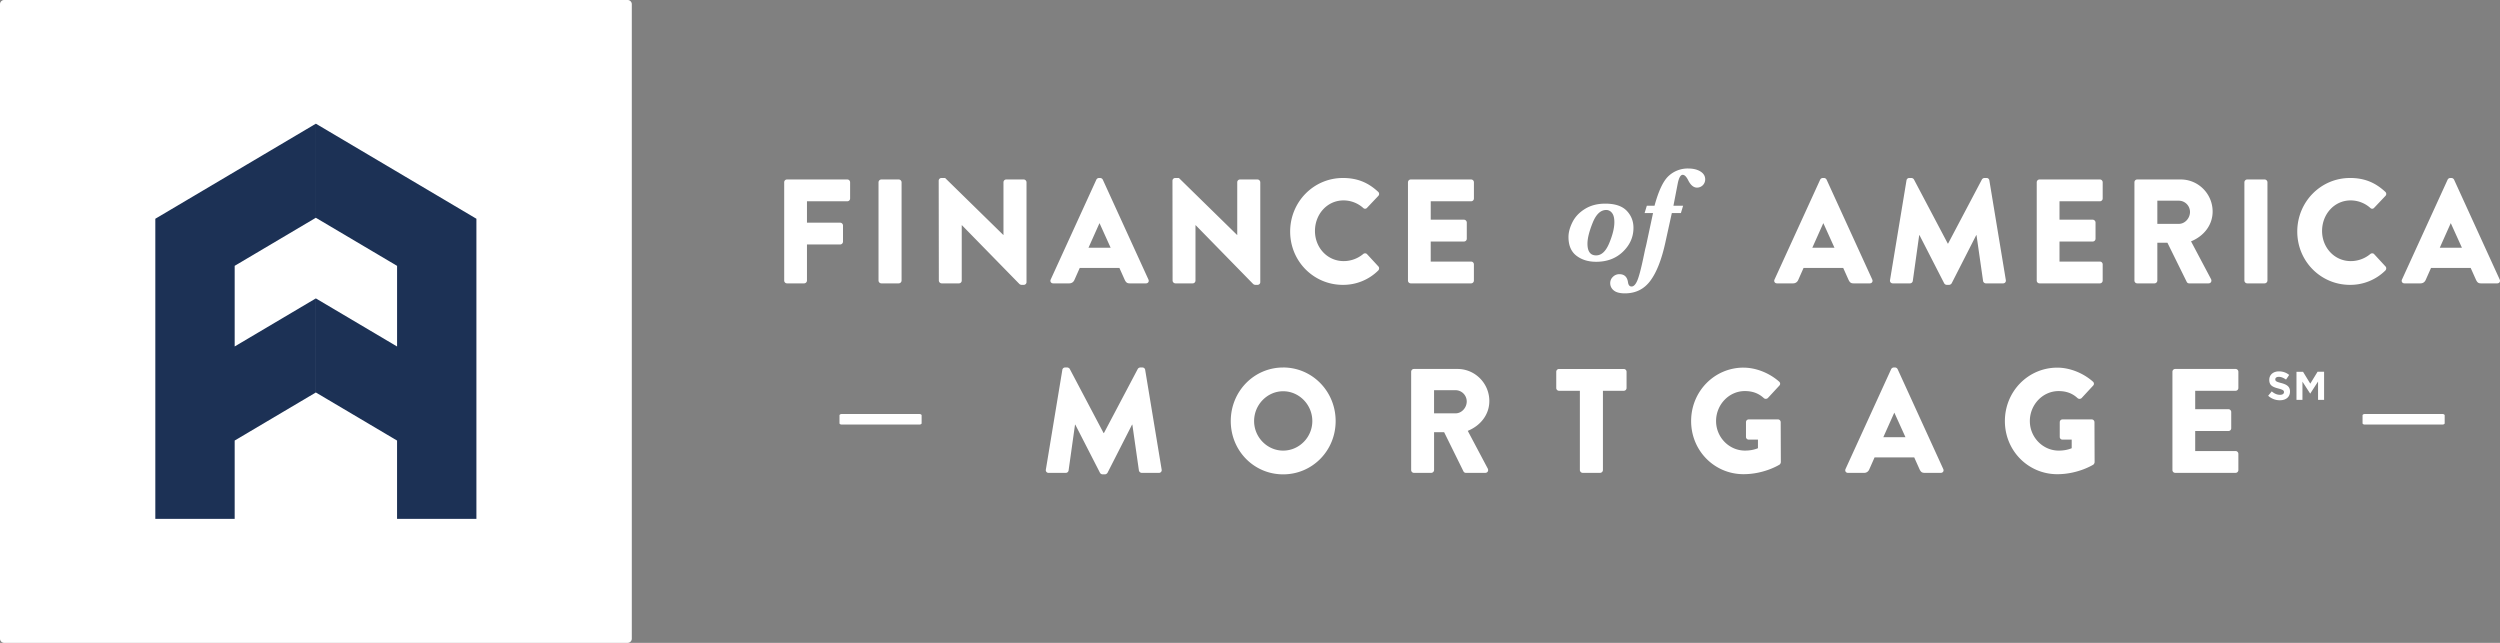 <svg width="140" height="36" viewBox="0 0 140 36" fill="none" xmlns="http://www.w3.org/2000/svg"><rect x="0" y="0" width="140" height="36" fill="#808080" stroke="none"/><path d="M35.381 35.762a.236.236 0 01-.233.238H.233A.235.235 0 010 35.762V.238C0 .106.104 0 .233 0h34.915c.128 0 .233.106.233.238v35.524z" fill="#fff"/><path d="M17.688 12.195V6.927l-8.99 5.323v16.807h4.444V24.67l4.546-2.692V16.71l-4.546 2.692v-4.516l4.546-2.692zm.001.001V6.927l8.99 5.323v16.807h-4.444v-4.386L17.69 21.98v-5.268l4.546 2.692v-4.516l-4.546-2.691z" fill="#1C3155"/><path d="M43.914 10.209c0-.083.065-.158.156-.158h3.381c.09 0 .155.075.155.158v.906a.156.156 0 01-.155.157H45.19v1.198h1.862c.082 0 .156.075.156.157v.907a.162.162 0 01-.156.157H45.19v2.02a.162.162 0 01-.156.158h-.963a.157.157 0 01-.156-.158V10.21zm5.283 0c0-.083.073-.158.155-.158h.98c.082 0 .156.075.156.158v5.502a.163.163 0 01-.156.158h-.98a.162.162 0 01-.155-.158V10.21zm3.37-.092c0-.083.073-.15.155-.15h.204l3.26 3.192h.008v-2.95c0-.083.065-.158.155-.158h.98c.082 0 .155.075.155.157v5.595c0 .083-.073.15-.155.15h-.13a.236.236 0 01-.106-.043l-3.227-3.3h-.009v3.101a.157.157 0 01-.155.158h-.971a.163.163 0 01-.156-.158l-.008-5.594zm9.629 3.757l-.62-1.371h-.008l-.613 1.371h1.241zm-3.357 1.78l2.557-5.595a.167.167 0 01.14-.091h.08a.17.17 0 01.14.091l2.556 5.594c.05.108-.016.216-.138.216h-.907c-.147 0-.213-.05-.287-.208l-.293-.656h-2.222l-.294.664c-.041.1-.131.2-.294.2h-.899c-.123 0-.188-.108-.139-.216zm6.819-5.537c0-.083.073-.15.155-.15h.204l3.26 3.192h.008v-2.95c0-.083.065-.158.155-.158h.98c.082 0 .155.075.155.157v5.595c0 .083-.073.15-.155.15h-.13a.236.236 0 01-.107-.043l-3.226-3.3h-.01v3.101a.157.157 0 01-.154.158h-.972a.163.163 0 01-.156-.158l-.007-5.594zm9.539-.15c.817 0 1.422.258 1.977.773a.156.156 0 01.009.233l-.637.673a.141.141 0 01-.205 0 1.654 1.654 0 00-1.102-.423c-.924 0-1.601.78-1.601 1.712 0 .923.685 1.687 1.608 1.687a1.71 1.71 0 001.096-.399c.057-.05.162-.05.212.009l.637.69c.057.057.049.166-.008.224a2.78 2.78 0 01-1.986.806c-1.633 0-2.948-1.322-2.948-2.984s1.315-3 2.948-3zm3.65.242c0-.083.065-.158.156-.158h3.381c.09 0 .155.075.155.158v.906a.156.156 0 01-.155.157h-2.263v1.031h1.863c.082 0 .156.075.156.159v.905a.157.157 0 01-.156.158H80.12v1.123h2.263c.09 0 .155.074.155.157v.906a.157.157 0 01-.155.158h-3.381a.157.157 0 01-.156-.158V10.21zm23.883 3.665l-.62-1.371h-.008l-.613 1.371h1.241zm-3.357 1.78l2.557-5.595a.168.168 0 01.139-.091h.082c.056 0 .113.042.138.091l2.557 5.594c.049.108-.016.216-.138.216h-.908c-.147 0-.212-.05-.286-.208l-.294-.656h-2.221l-.294.664c-.041.1-.131.2-.294.2h-.899c-.123 0-.188-.108-.139-.216zm7.391-5.554a.156.156 0 01.147-.133h.131c.041 0 .114.033.139.084l1.895 3.59h.017l1.894-3.59c.025-.05.098-.084.139-.084h.131c.066 0 .139.058.147.134l.923 5.585c.017.108-.057.183-.155.183h-.964c-.074 0-.147-.066-.155-.133l-.368-2.568h-.016l-1.373 2.693a.191.191 0 01-.138.091h-.147a.176.176 0 01-.139-.091l-1.381-2.693h-.016l-.359 2.568a.161.161 0 01-.156.133h-.964c-.098 0-.171-.075-.155-.183l.923-5.585zm7.293.109c0-.083.066-.158.156-.158h3.382c.089 0 .155.075.155.158v.906a.157.157 0 01-.155.157h-2.263v1.031h1.862c.082 0 .156.075.156.159v.905a.157.157 0 01-.156.158h-1.862v1.123h2.263c.089 0 .155.074.155.157v.906a.157.157 0 01-.155.158h-3.382a.157.157 0 01-.156-.158V10.21zm7.963 2.327c.335 0 .62-.315.62-.665a.63.63 0 00-.62-.632h-1.209v1.297h1.209zm-2.492-2.327c0-.083.065-.158.156-.158h2.442c.98 0 1.781.806 1.781 1.795 0 .765-.498 1.38-1.209 1.67l1.119 2.112c.057.108 0 .241-.139.241h-1.086a.15.15 0 01-.131-.075l-1.086-2.202h-.564v2.12a.162.162 0 01-.155.157h-.972a.157.157 0 01-.156-.158V10.21zm6.158 0c0-.083.073-.158.155-.158h.98c.082 0 .156.075.156.158v5.502a.163.163 0 01-.156.158h-.98a.162.162 0 01-.155-.158V10.21zm5.91-.242c.817 0 1.422.258 1.977.773a.156.156 0 01.009.233l-.638.673a.141.141 0 01-.204 0 1.654 1.654 0 00-1.103-.423c-.923 0-1.601.78-1.601 1.712 0 .923.686 1.687 1.609 1.687a1.71 1.71 0 001.095-.399c.058-.05.163-.05.212.009l.637.69c.058.057.05.166-.007.224a2.782 2.782 0 01-1.986.806c-1.633 0-2.949-1.322-2.949-2.984s1.316-3 2.949-3zm6.272 3.907l-.621-1.371h-.008l-.612 1.371h1.241zm-3.357 1.78l2.557-5.595a.166.166 0 01.139-.091h.081c.057 0 .114.042.139.091l2.556 5.594c.05.108-.015.216-.138.216h-.907c-.147 0-.212-.05-.286-.208l-.294-.656h-2.221l-.295.664c-.041.1-.131.2-.294.2h-.898c-.123 0-.189-.108-.139-.216zm-45.613-2.009c0 .219.04.383.122.493.08.11.202.164.364.164.3 0 .545-.23.735-.69.19-.46.285-.85.285-1.167 0-.241-.045-.416-.136-.524a.402.402 0 00-.314-.163c-.32 0-.575.242-.767.724-.193.482-.289.87-.289 1.163zm-1.063-.373c0-.258.075-.536.223-.832.149-.297.382-.544.7-.74.319-.197.697-.296 1.134-.296.545 0 .944.132 1.2.395.254.264.382.582.382.956 0 .515-.196.96-.587 1.338-.392.378-.893.567-1.503.567-.442 0-.811-.114-1.106-.341-.295-.228-.443-.577-.443-1.047z" fill="#fff"/><path d="M93.622 11.932l-.363 1.653c-.21.955-.49 1.668-.84 2.138-.349.47-.824.705-1.424.705-.285 0-.494-.055-.626-.166a.508.508 0 01-.197-.402c0-.143.051-.263.154-.36a.504.504 0 01.357-.146c.281 0 .443.153.486.458.022.155.089.232.2.232.114 0 .217-.103.31-.31.093-.207.206-.624.34-1.252l.112-.535a5.24 5.24 0 00.073-.302l.366-1.713h-.472l.124-.41h.431c.228-.842.493-1.4.797-1.674a1.565 1.565 0 011.087-.412c.28 0 .51.056.687.166.178.11.267.259.267.443a.459.459 0 01-.457.462c-.191 0-.356-.137-.494-.41-.102-.204-.204-.307-.308-.307-.121 0-.214.164-.28.492l-.24 1.24h.542l-.124.41h-.508zM59.49 20.713a.156.156 0 01.148-.134h.13c.041 0 .114.033.14.084l1.894 3.59h.017l1.895-3.59c.024-.05.098-.084.139-.084h.13c.066 0 .14.058.147.134l.923 5.585a.152.152 0 01-.155.183h-.963a.169.169 0 01-.156-.133l-.367-2.568h-.017l-1.372 2.693a.193.193 0 01-.139.091h-.147a.178.178 0 01-.14-.091l-1.38-2.693h-.016l-.36 2.568a.16.16 0 01-.155.133h-.964a.151.151 0 01-.154-.183l.923-5.585zm12.366 4.521c.899 0 1.634-.748 1.634-1.654 0-.914-.735-1.67-1.634-1.67-.89 0-1.626.756-1.626 1.67 0 .906.735 1.654 1.626 1.654zm0-4.655c1.634 0 2.94 1.339 2.94 3.001s-1.306 2.984-2.94 2.984-2.933-1.322-2.933-2.984 1.3-3 2.933-3zm9.661 2.568c.335 0 .62-.315.62-.664a.631.631 0 00-.62-.632h-1.21v1.296h1.21zm-2.492-2.327c0-.083.065-.158.156-.158h2.442c.98 0 1.78.806 1.78 1.796 0 .765-.497 1.38-1.208 1.67l1.119 2.111c.057.109 0 .241-.139.241h-1.086a.15.15 0 01-.131-.075l-1.086-2.202h-.564v2.12a.162.162 0 01-.156.157h-.971a.157.157 0 01-.156-.157V20.82zm9.448 1.064h-1.168a.156.156 0 01-.155-.158v-.906c0-.083.065-.157.155-.157h3.627c.09 0 .155.074.155.157v.906a.156.156 0 01-.155.158h-1.168v4.439a.162.162 0 01-.155.157h-.98a.162.162 0 01-.156-.157v-4.439zm9.162-1.296c.686 0 1.438.29 1.993.78.073.06.082.159.016.226L99 22.29a.171.171 0 01-.22.01c-.311-.292-.67-.4-1.07-.4-.891 0-1.61.765-1.61 1.679 0 .906.727 1.654 1.618 1.654.237 0 .482-.033.727-.133v-.482h-.515a.15.15 0 01-.155-.15v-.823c0-.091.065-.158.155-.158h1.642c.082 0 .147.075.147.158l.008 2.236a.207.207 0 01-.065.133s-.842.54-2.026.54c-1.626 0-2.933-1.313-2.933-2.975 0-1.662 1.307-2.992 2.933-2.992zm9.072 3.897l-.621-1.37h-.008l-.613 1.37h1.242zm-3.357 1.78l2.556-5.595a.168.168 0 01.14-.091h.082c.056 0 .113.042.138.091l2.556 5.595c.05.107-.016.215-.138.215h-.907c-.147 0-.212-.05-.286-.207l-.294-.657h-2.222l-.294.665c-.041.1-.131.2-.294.2h-.898c-.123 0-.188-.109-.139-.216zm11.857-5.677c.686 0 1.438.29 1.993.78.073.06.082.159.016.226l-.645.697a.172.172 0 01-.221.01c-.31-.292-.67-.4-1.07-.4-.89 0-1.609.765-1.609 1.679 0 .906.727 1.654 1.617 1.654.237 0 .483-.033.727-.133v-.482h-.514a.15.15 0 01-.155-.15v-.823c0-.091.065-.158.155-.158h1.642c.082 0 .147.075.147.158l.008 2.236a.21.21 0 01-.065.133s-.842.54-2.026.54c-1.626 0-2.933-1.313-2.933-2.975 0-1.662 1.307-2.992 2.933-2.992zm6.449.232c0-.083.066-.158.156-.158h3.382c.089 0 .155.075.155.158v.906a.157.157 0 01-.155.158h-2.263v1.03h1.862c.082 0 .156.076.156.159v.905a.157.157 0 01-.156.159h-1.862v1.122h2.263c.089 0 .155.074.155.157v.907a.157.157 0 01-.155.157h-3.382a.157.157 0 01-.156-.157V20.82zm15.121 2.365c.066 0 .125.034.125.071v.45c0 .037-.059.07-.125.07h-4.349c-.065 0-.125-.033-.125-.07v-.45c0-.037.06-.071.125-.071h4.349zm-85.291 0c.065 0 .125.034.125.071v.45c0 .037-.06.07-.125.07h-4.35c-.064 0-.124-.033-.124-.07v-.45c0-.037.06-.071.125-.071h4.35zm75.531-1.022l.201-.245c.139.117.285.192.462.192.139 0 .223-.057.223-.149v-.004c0-.088-.054-.133-.312-.2-.311-.081-.512-.169-.512-.481v-.005c0-.285.225-.474.541-.474.225 0 .417.072.574.2l-.177.26c-.136-.096-.271-.154-.402-.154-.13 0-.198.06-.198.137v.004c0 .104.066.137.333.207.314.083.49.198.49.472v.004c0 .313-.234.488-.567.488a.973.973 0 01-.656-.252zm1.586-1.343h.367l.406.665.407-.666h.366v1.574h-.338v-1.027l-.435.672h-.009l-.43-.666v1.02h-.334V20.82z" fill="#fff"/></svg>